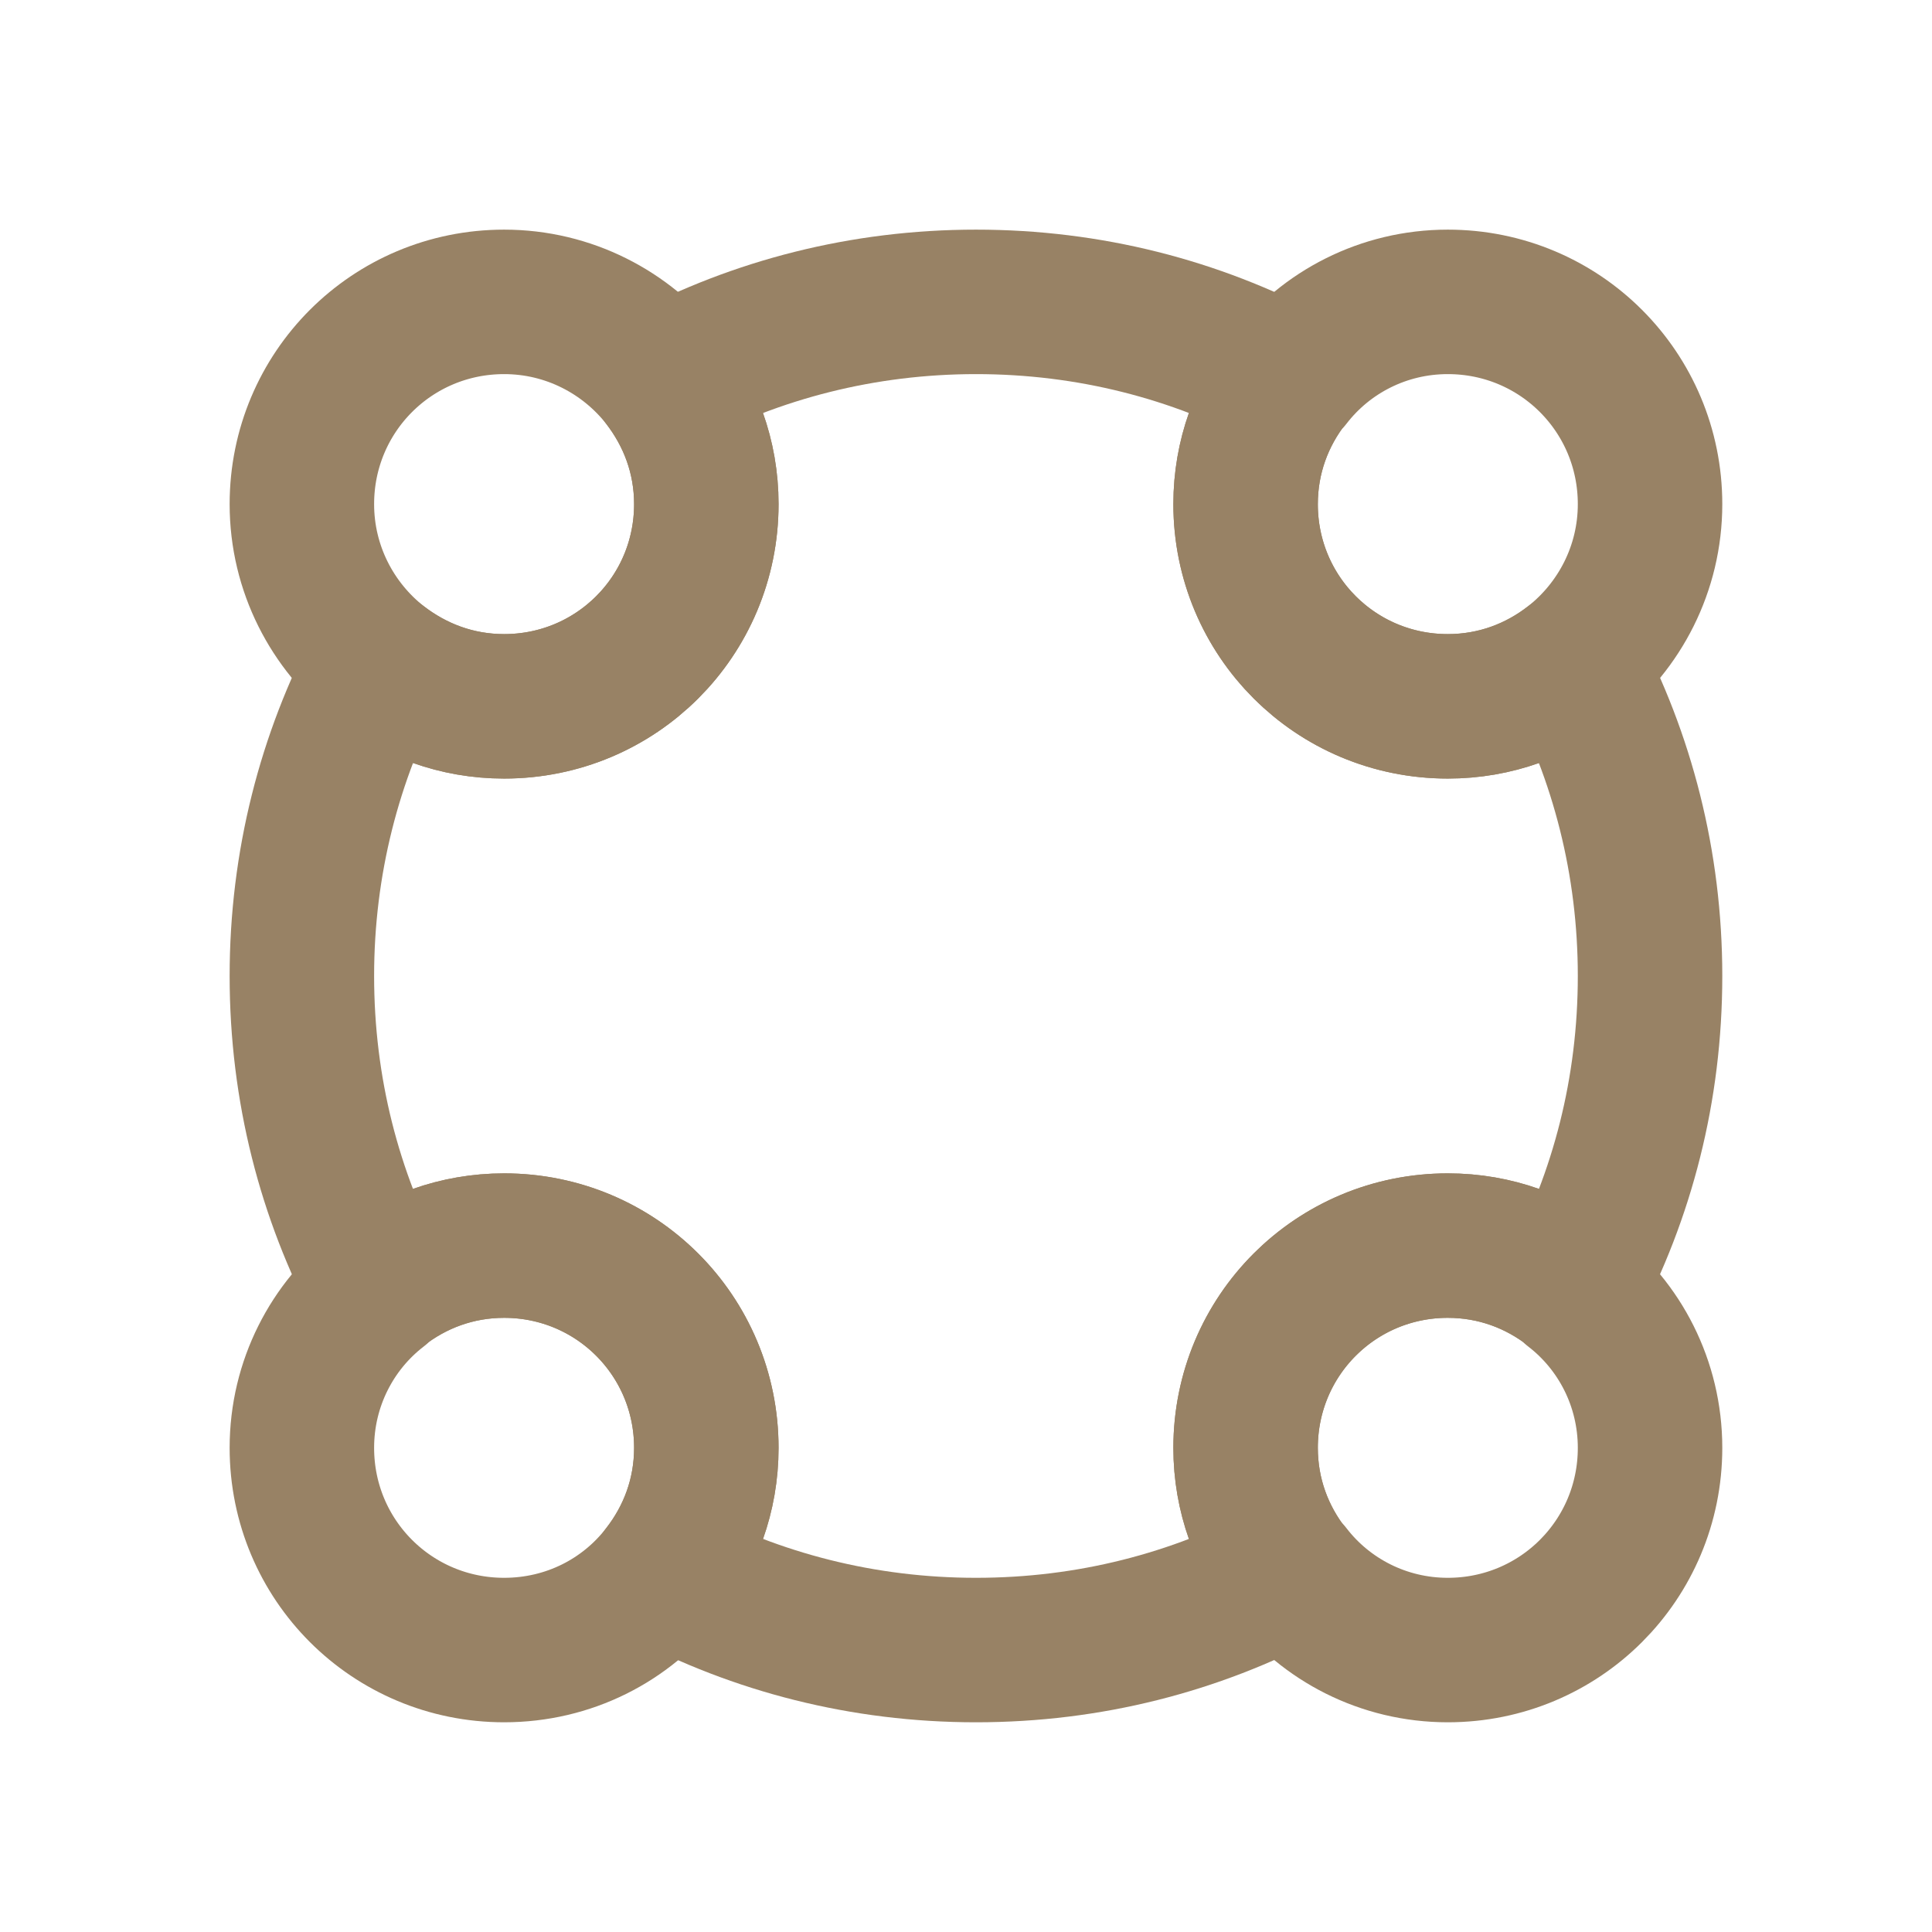 <svg width="32" height="32" viewBox="0 0 32 32" fill="none" xmlns="http://www.w3.org/2000/svg">
<path d="M27.33 8.35C27.33 9.419 26.825 10.371 26.049 10.982C25.485 11.429 24.768 11.699 23.98 11.699C22.123 11.699 20.631 10.207 20.631 8.35C20.631 7.562 20.901 6.857 21.348 6.281H21.36C21.959 5.505 22.911 5 23.98 5C25.837 5 27.33 6.493 27.33 8.35Z" stroke="#988265" stroke-width="2.393" stroke-linecap="round" stroke-linejoin="round"/>
<path d="M11.699 8.35C11.699 10.207 10.206 11.699 8.35 11.699C7.562 11.699 6.857 11.429 6.281 10.982C5.505 10.371 5 9.419 5 8.35C5 6.493 6.493 5 8.35 5C9.419 5 10.371 5.505 10.982 6.281C11.429 6.857 11.699 7.562 11.699 8.35Z" stroke="#988265" stroke-width="2.393" stroke-linecap="round" stroke-linejoin="round"/>
<path d="M27.33 23.981C27.33 25.837 25.837 27.33 23.98 27.33C22.911 27.33 21.959 26.825 21.36 26.049H21.348C20.901 25.485 20.631 24.768 20.631 23.981C20.631 22.124 22.123 20.631 23.98 20.631C24.768 20.631 25.473 20.901 26.049 21.348V21.36C26.825 21.959 27.33 22.911 27.33 23.981Z" stroke="#988265" stroke-width="2.393" stroke-linecap="round" stroke-linejoin="round"/>
<path d="M11.699 23.981C11.699 24.768 11.429 25.473 10.982 26.049C10.371 26.837 9.419 27.33 8.35 27.33C6.493 27.33 5 25.837 5 23.981C5 22.911 5.505 21.959 6.281 21.36V21.348C6.845 20.901 7.562 20.631 8.35 20.631C10.206 20.631 11.699 22.124 11.699 23.981Z" stroke="#988265" stroke-width="2.393" stroke-linecap="round" stroke-linejoin="round"/>
<path d="M27.33 16.165C27.33 18.046 26.872 19.797 26.049 21.348C25.485 20.901 24.768 20.631 23.98 20.631C22.124 20.631 20.631 22.124 20.631 23.981C20.631 24.768 20.901 25.473 21.348 26.049C19.797 26.872 18.045 27.33 16.165 27.33C14.296 27.33 12.533 26.872 10.982 26.049C11.429 25.485 11.699 24.768 11.699 23.981C11.699 22.124 10.206 20.631 8.35 20.631C7.562 20.631 6.857 20.901 6.281 21.348C5.458 19.797 5 18.046 5 16.165C5 14.296 5.458 12.534 6.281 10.982C6.857 11.429 7.562 11.699 8.35 11.699C10.206 11.699 11.699 10.207 11.699 8.35C11.699 7.562 11.429 6.857 10.982 6.281C12.533 5.458 14.296 5 16.165 5C18.045 5 19.797 5.458 21.348 6.281C20.901 6.845 20.631 7.562 20.631 8.35C20.631 10.207 22.124 11.699 23.98 11.699C24.768 11.699 25.473 11.429 26.049 10.982C26.872 12.534 27.33 14.296 27.33 16.165Z" stroke="#988265" stroke-width="2.393" stroke-linecap="round" stroke-linejoin="round"/>
</svg>
